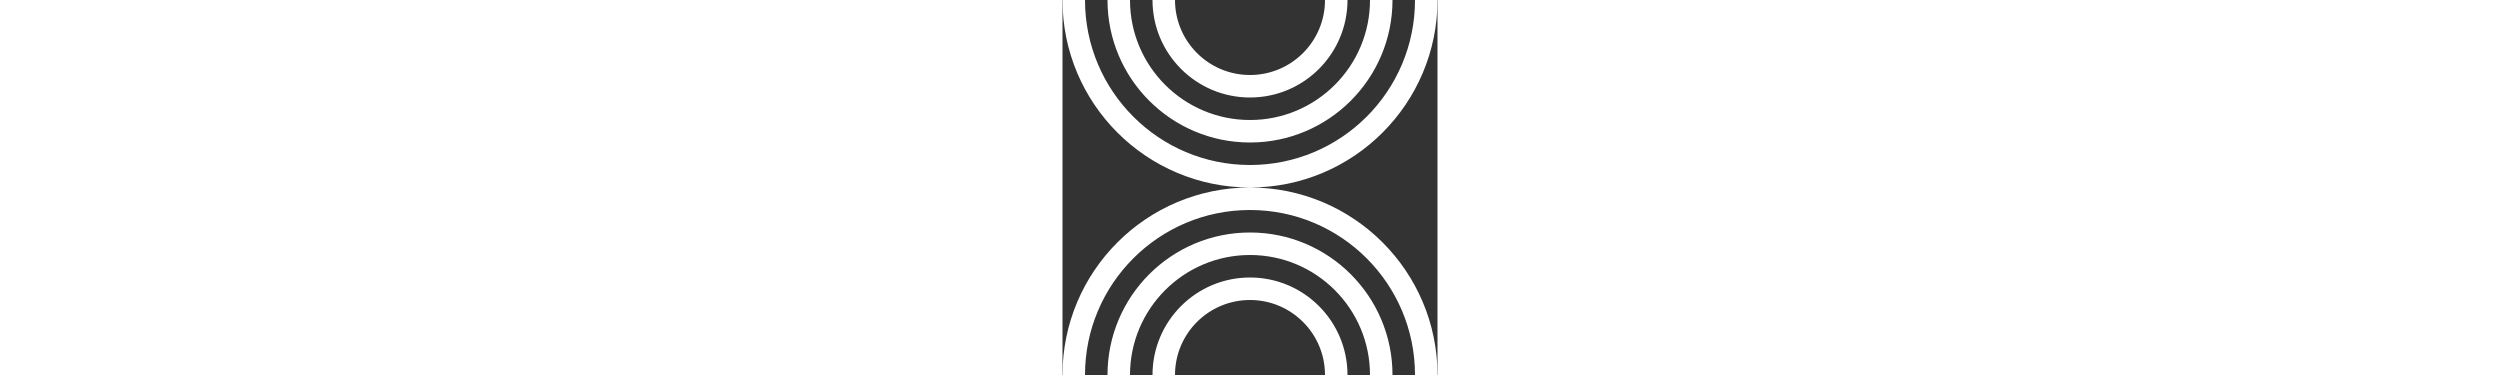 <svg xmlns="http://www.w3.org/2000/svg" width='100' fill='white' viewBox="0 0 15 15" data-animate-icon="price" className="icon-1x1-small" ><rect x="0" y="0" width="15" height="15" fill="#333333" stroke="none"/><path fill-rule="evenodd" clip-rule="evenodd" d="M0 0C0 4.142 3.358 7.5 7.5 7.5C3.358 7.5 0 10.858 0 15H0.9C0.9 11.355 3.855 8.4 7.5 8.4C11.145 8.4 14.1 11.355 14.1 15H15C15 10.858 11.642 7.5 7.5 7.5C11.642 7.5 15 4.142 15 0H14.1C14.1 3.645 11.145 6.6 7.5 6.6C3.855 6.6 0.9 3.645 0.9 0H0ZM1.8 0C1.8 3.148 4.352 5.7 7.5 5.7C10.648 5.7 13.2 3.148 13.2 0H12.3C12.3 2.651 10.151 4.8 7.5 4.8C4.849 4.8 2.7 2.651 2.7 0H1.8ZM3.6 0C3.6 2.154 5.346 3.9 7.5 3.9C9.654 3.9 11.4 2.154 11.4 0H10.5C10.5 1.657 9.157 3 7.5 3C5.843 3 4.5 1.657 4.5 0H3.6ZM7.5 9.3C10.648 9.3 13.2 11.852 13.2 15H12.3C12.3 12.349 10.151 10.2 7.5 10.2C4.849 10.2 2.7 12.349 2.7 15H1.8C1.8 11.852 4.352 9.3 7.5 9.3ZM7.5 11.1C9.654 11.1 11.4 12.846 11.4 15H10.5C10.5 13.343 9.157 12 7.5 12C5.843 12 4.5 13.343 4.5 15H3.6C3.6 12.846 5.346 11.1 7.5 11.1Z" ></path></svg>